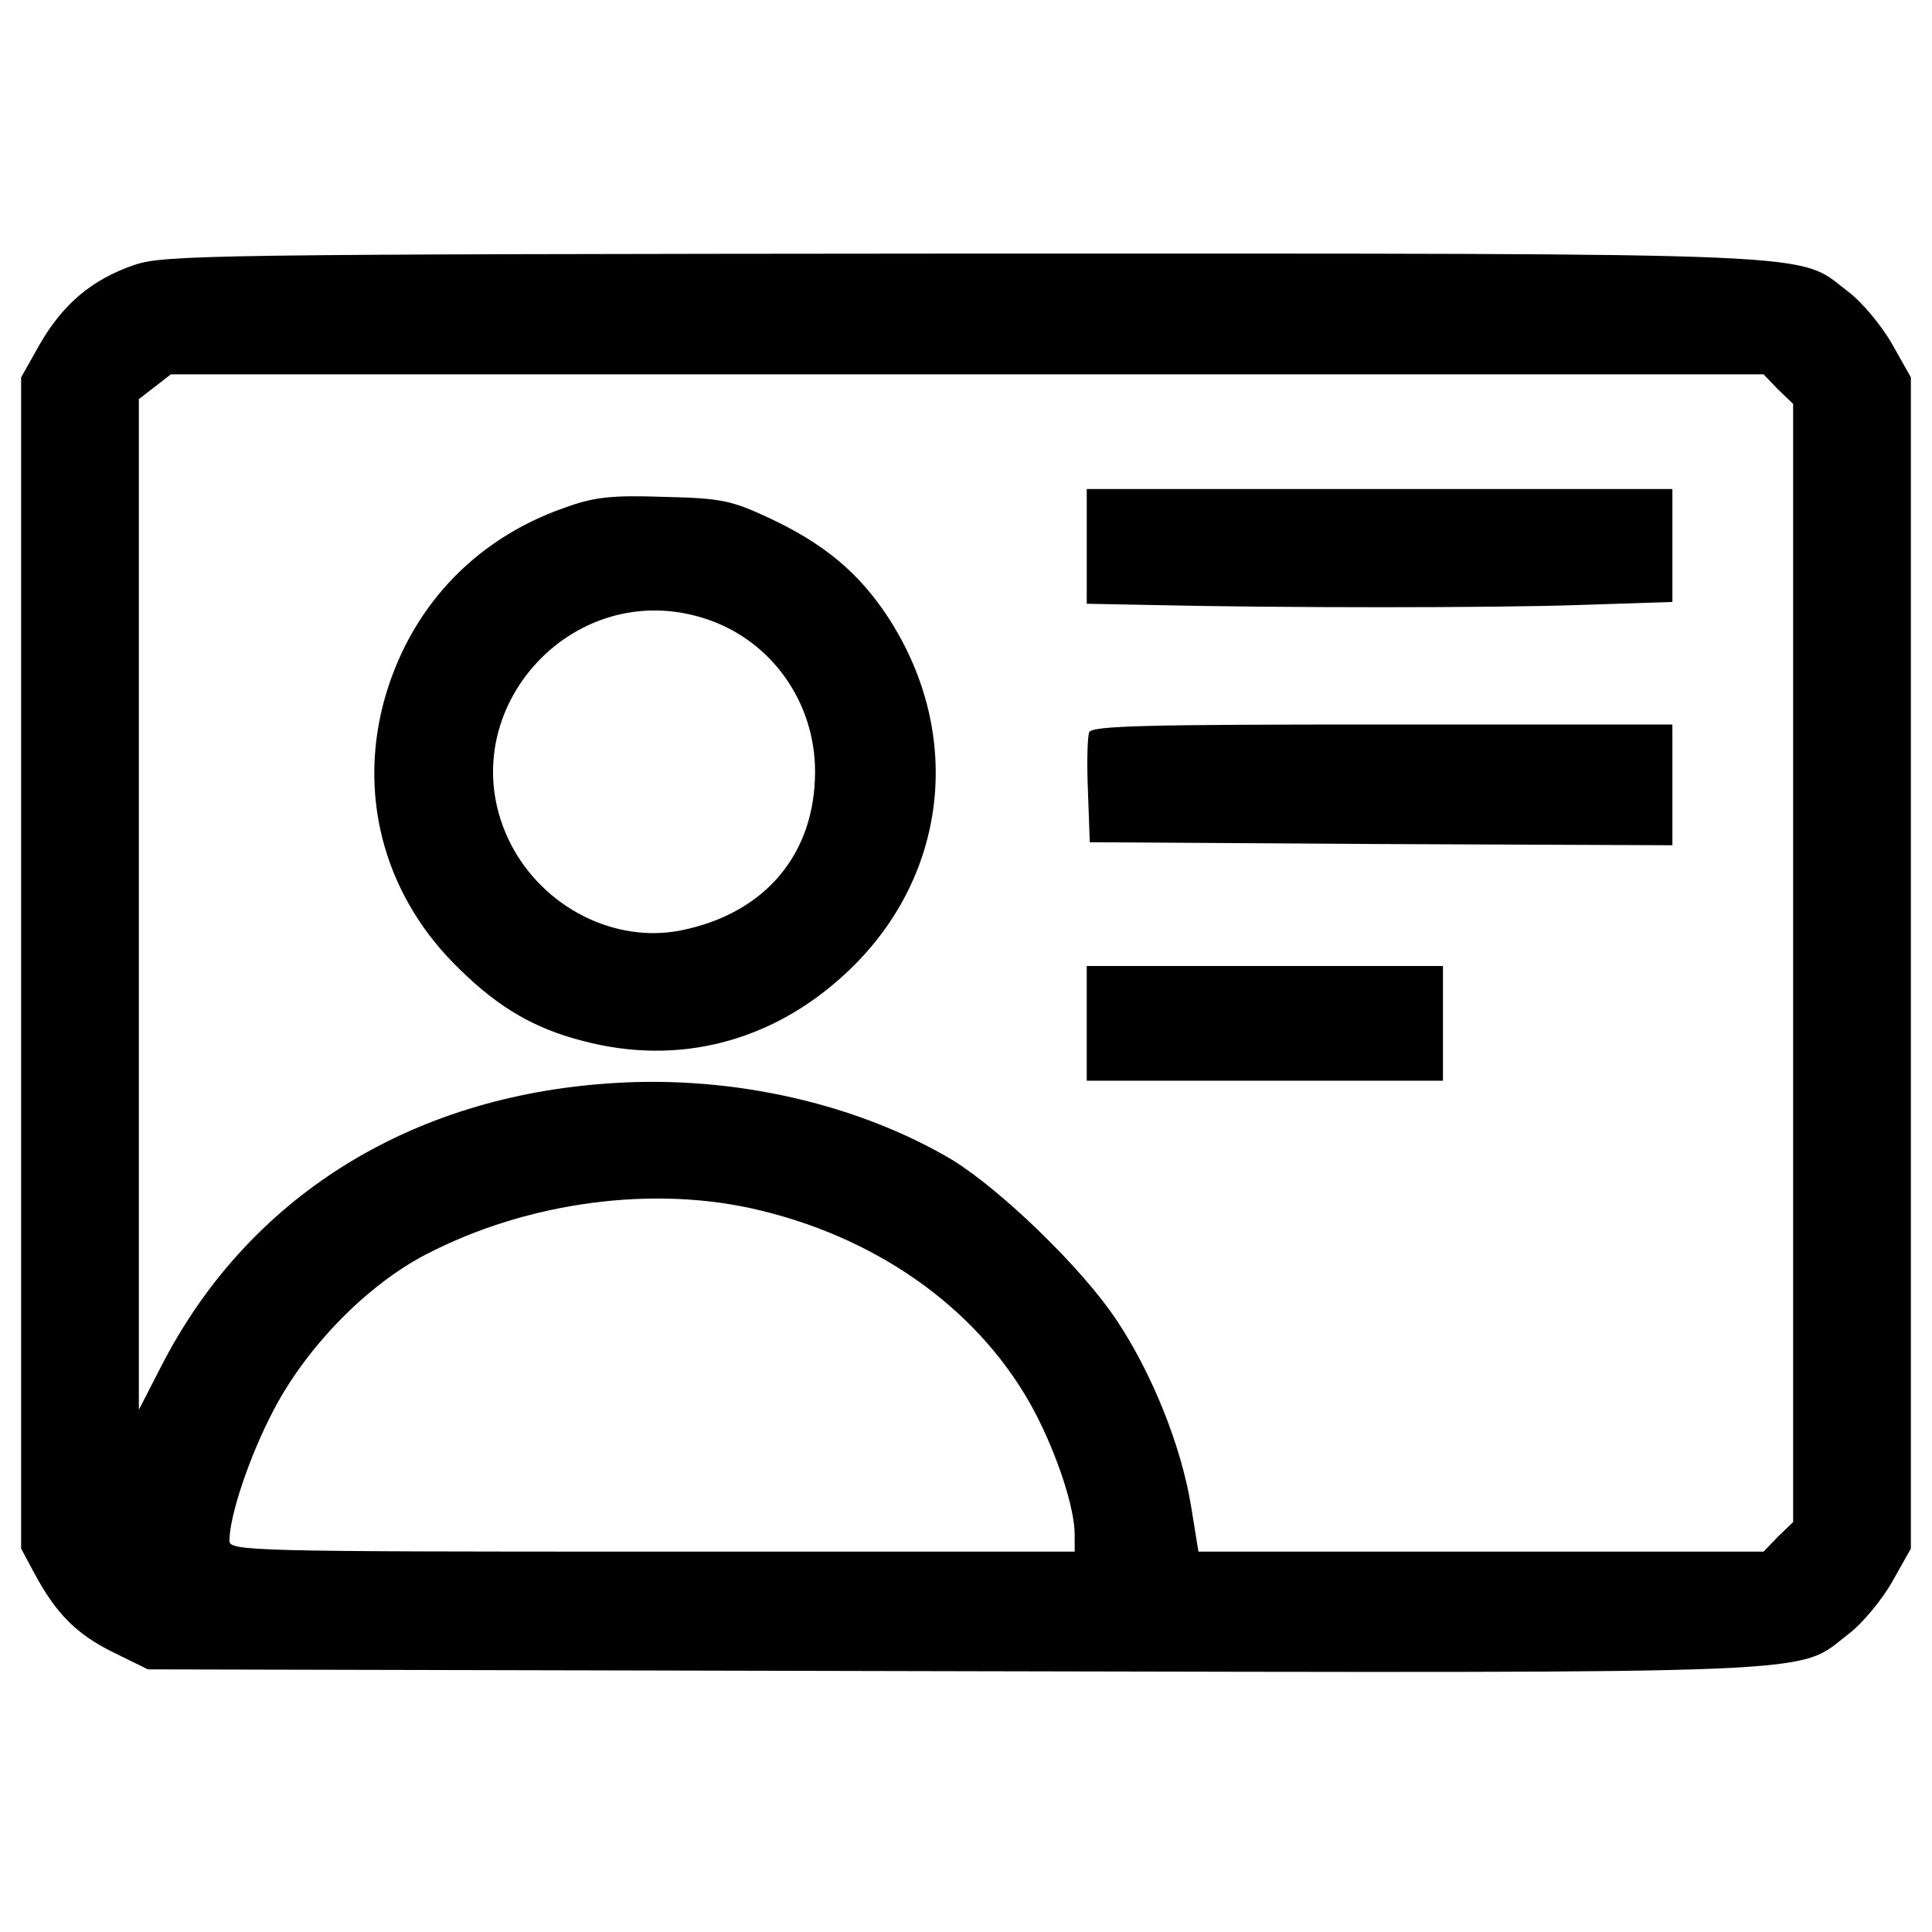 <?xml version="1.0" standalone="no"?>
<!DOCTYPE svg PUBLIC "-//W3C//DTD SVG 20010904//EN"
 "http://www.w3.org/TR/2001/REC-SVG-20010904/DTD/svg10.dtd">
<svg version="1.0" xmlns="http://www.w3.org/2000/svg"
 width="320pt" height="320pt" viewBox="0 0 320 320"
 preserveAspectRatio="xMidYMid meet">

<g transform="translate(0,320) scale(0.1,-0.1)"
fill="#000000" stroke="none">
<path d="M222 2761 c-70 -24 -118 -65 -156 -131 l-31 -55 0 -970 0 -970 22
-41 c36 -67 70 -101 131 -131 l57 -28 1334 -3 c1474 -3 1395 -6 1482 61 23 17
56 57 73 87 l31 55 0 970 0 970 -31 55 c-17 30 -50 70 -73 87 -86 66 -8 63
-1465 63 -1253 -1 -1324 -2 -1374 -19z m2723 -206 l25 -24 0 -926 0 -926 -25
-24 -24 -25 -468 0 -468 0 -12 74 c-16 100 -65 222 -124 310 -57 86 -192 216
-272 265 -157 93 -363 140 -562 127 -337 -21 -606 -190 -749 -471 l-36 -70 0
837 0 837 26 20 27 21 1319 0 1319 0 24 -25z m-1685 -1360 c203 -49 368 -171
454 -334 38 -73 66 -159 66 -203 l0 -28 -700 0 c-666 0 -700 1 -700 18 0 41
33 140 73 216 54 104 154 207 252 258 169 88 380 116 555 73z"/>
<path d="M1800 2295 l0 -95 103 -2 c218 -5 569 -5 715 0 l152 5 0 93 0 94
-485 0 -485 0 0 -95z"/>
<path d="M935 2359 c-152 -53 -259 -170 -300 -324 -42 -161 5 -324 127 -441
65 -64 125 -98 203 -118 158 -42 313 -2 435 111 169 156 198 394 72 589 -48
74 -106 123 -198 166 -62 29 -80 33 -174 35 -86 3 -116 0 -165 -18z m237 -185
c106 -36 178 -137 178 -252 0 -137 -83 -235 -222 -263 -110 -22 -228 38 -282
143 -108 212 100 449 326 372z"/>
<path d="M1804 1987 c-3 -8 -4 -52 -2 -98 l3 -84 483 -3 482 -2 0 100 0 100
-480 0 c-391 0 -482 -2 -486 -13z"/>
<path d="M1800 1505 l0 -95 295 0 295 0 0 95 0 95 -295 0 -295 0 0 -95z"/>
</g>
</svg>
